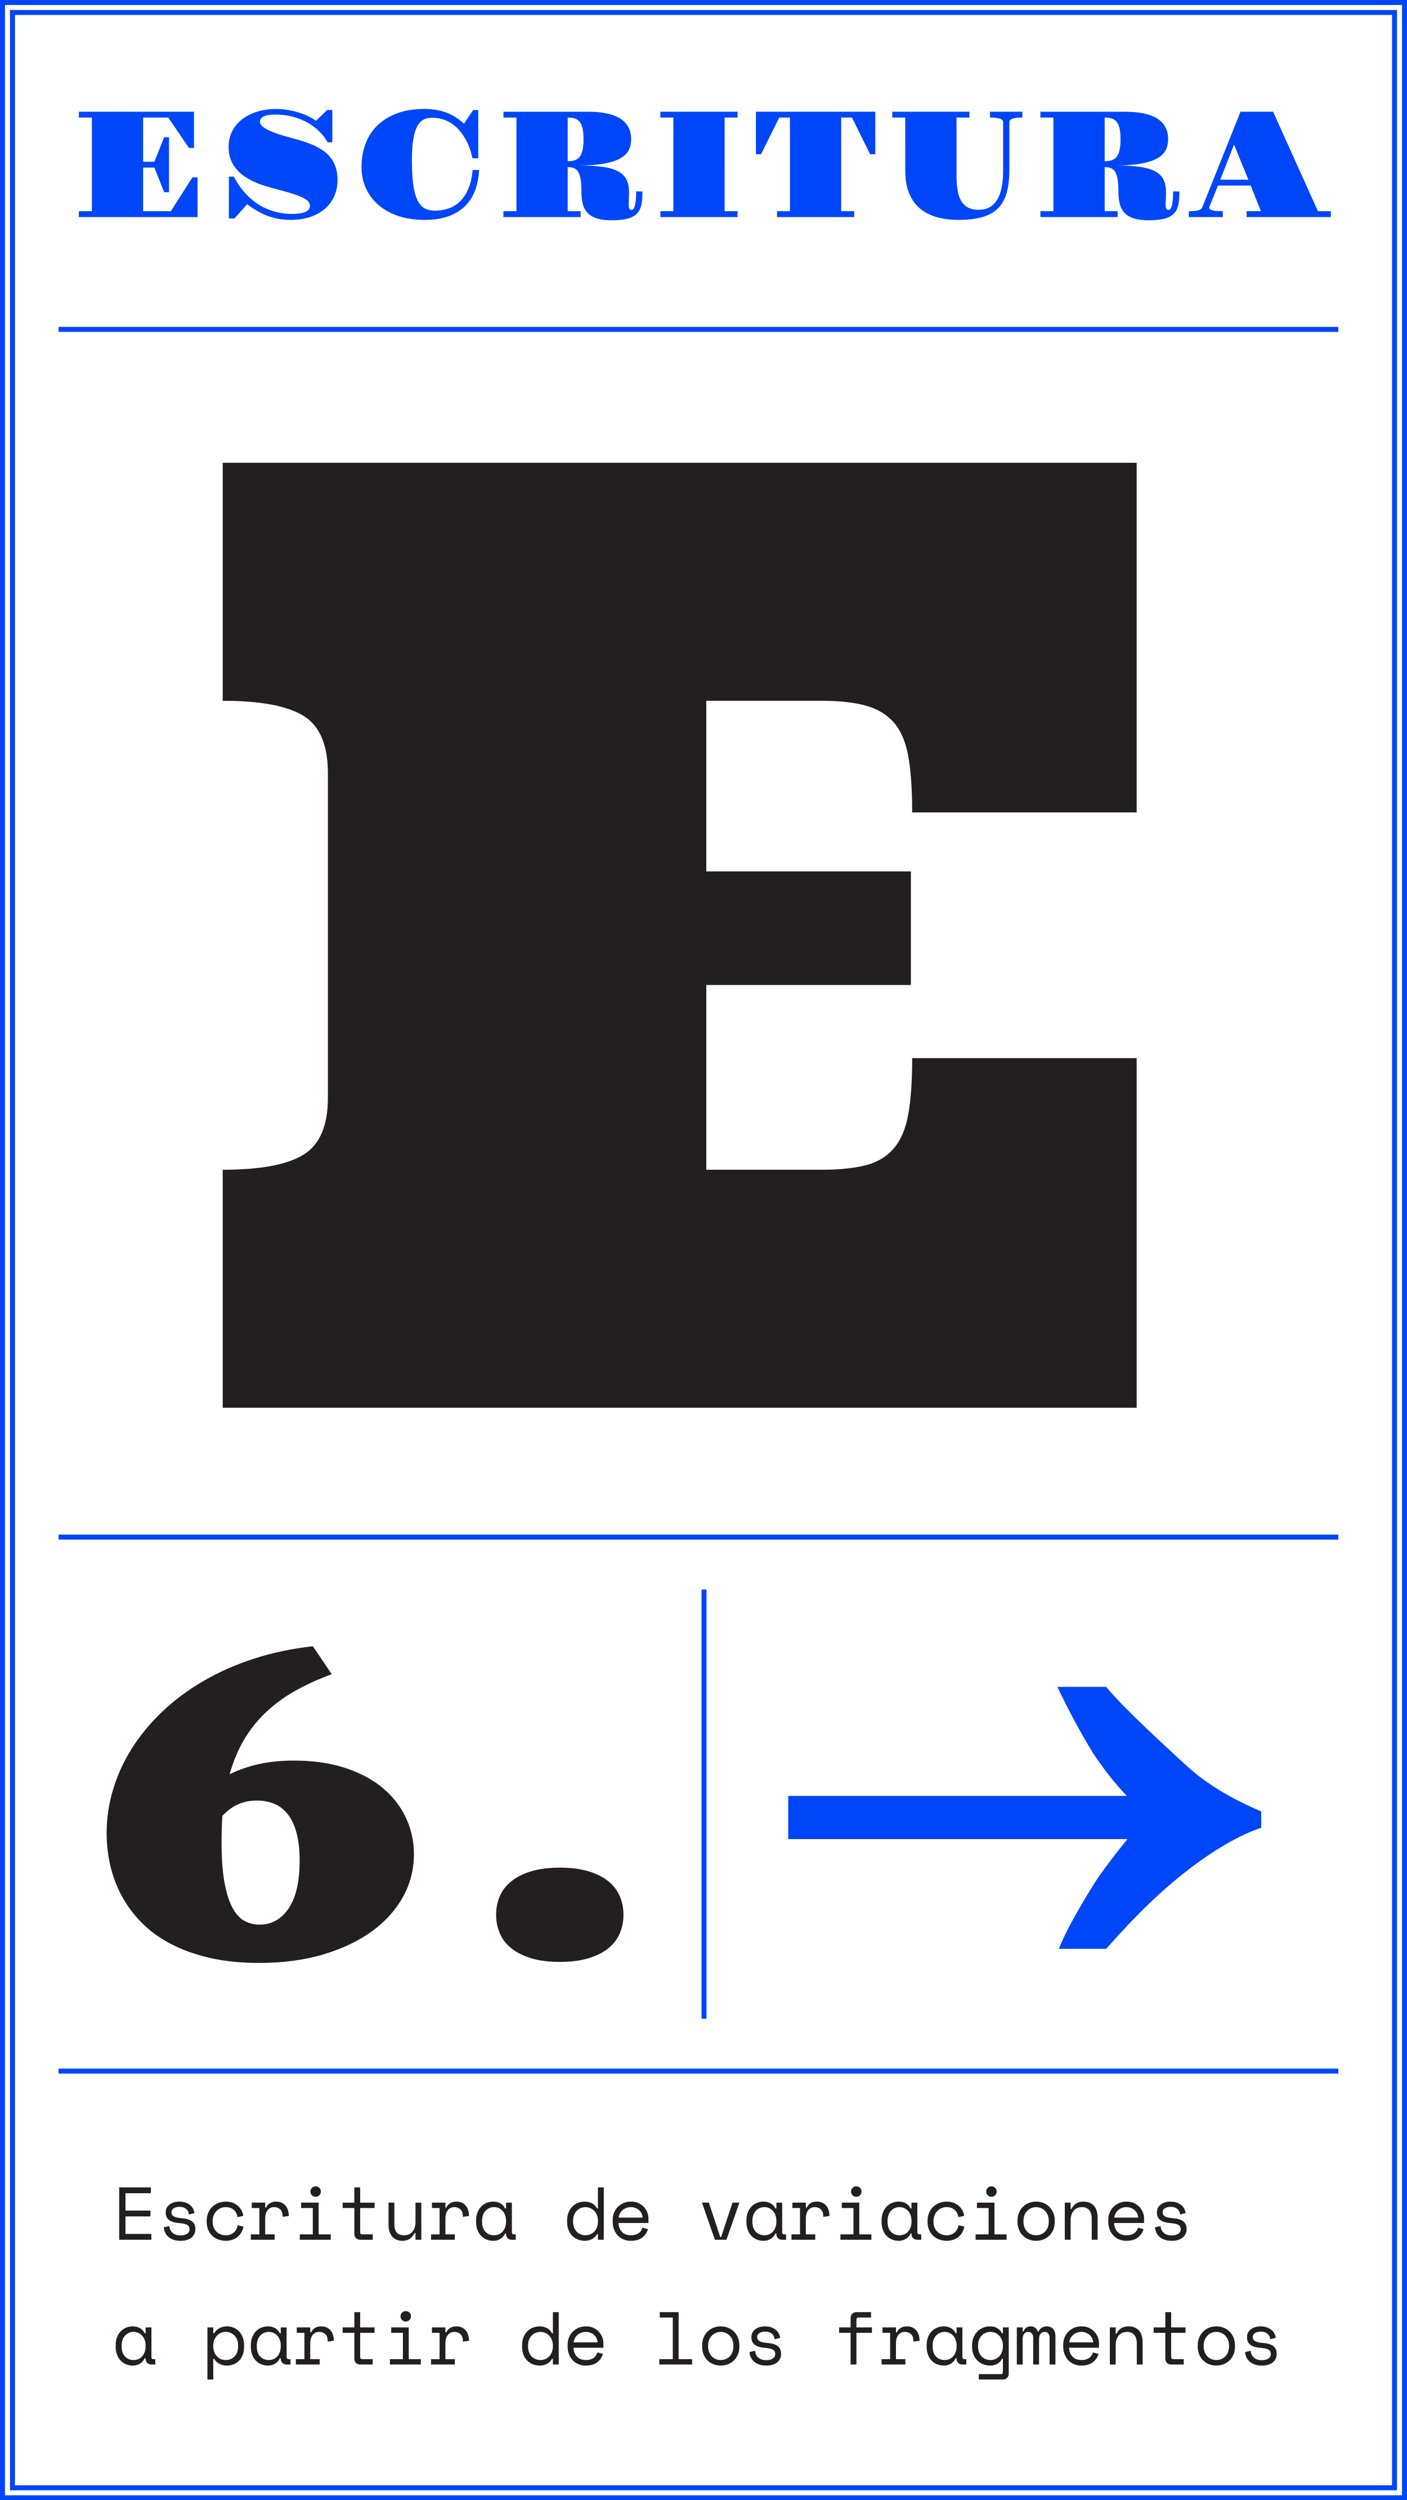 <?xml version="1.0" encoding="utf-8"?>
<!-- Generator: Adobe Illustrator 16.0.0, SVG Export Plug-In . SVG Version: 6.00 Build 0)  -->
<!DOCTYPE svg PUBLIC "-//W3C//DTD SVG 1.1//EN" "http://www.w3.org/Graphics/SVG/1.1/DTD/svg11.dtd">
<svg version="1.1" id="Layer_1" xmlns="http://www.w3.org/2000/svg" xmlns:xlink="http://www.w3.org/1999/xlink" x="0px" y="0px"
	 width="564px" height="1002px" viewBox="0 0 564 1002" enable-background="new 0 0 564 1002" xml:space="preserve">
<g>
	<defs>
		<rect id="SVGID_137_" width="564" height="1002"/>
	</defs>
	<clipPath id="SVGID_2_">
		<use xlink:href="#SVGID_137_"  overflow="visible"/>
	</clipPath>
	<path clip-path="url(#SVGID_2_)" fill="#231F20" d="M200.324,774.748c0.967,2.297,2.49,4.289,4.564,5.976
		c2.075,1.689,4.717,3.03,7.928,4.026c3.209,0.996,7.082,1.494,11.621,1.494c4.482,0,8.342-0.498,11.58-1.494
		c3.236-0.996,5.879-2.337,7.926-4.026c2.048-1.687,3.557-3.679,4.524-5.976c0.968-2.296,1.452-4.773,1.452-7.43
		c0-2.601-0.484-5.05-1.452-7.347c-0.968-2.296-2.477-4.288-4.524-5.976c-2.047-1.688-4.689-3.03-7.926-4.026
		c-3.238-0.996-7.098-1.494-11.58-1.494c-4.539,0-8.412,0.498-11.621,1.494c-3.211,0.996-5.853,2.338-7.928,4.026
		c-2.074,1.688-3.598,3.68-4.564,5.976c-0.969,2.297-1.453,4.746-1.453,7.347C198.871,769.975,199.355,772.452,200.324,774.748
		 M98.15,769.892c-1.854-0.94-3.473-2.656-4.855-5.146c-1.384-2.49-2.477-5.879-3.279-10.168c-0.803-4.288-1.203-9.781-1.203-16.478
		c0-1.826,0.027-3.61,0.084-5.354c0.054-1.744,0.137-3.417,0.248-5.022c1.881-2.047,3.957-3.583,6.226-4.606
		c2.269-1.024,4.815-1.536,7.636-1.536c2.546,0,4.871,0.444,6.975,1.328c2.102,0.886,3.9,2.283,5.395,4.191
		c1.494,1.909,2.656,4.388,3.486,7.43c0.83,3.044,1.246,6.752,1.246,11.123c0,8.413-1.467,14.79-4.4,19.134
		c-2.934,4.345-6.835,6.516-11.704,6.516C101.955,771.303,100.004,770.833,98.15,769.892 M44.195,747.521
		c0.969,4.232,2.477,8.273,4.525,12.118c2.047,3.848,4.676,7.416,7.885,10.708c3.209,3.293,7.084,6.144,11.621,8.551
		c4.537,2.406,9.754,4.303,15.648,5.686c5.893,1.383,12.545,2.075,19.961,2.075c9.518,0,18.098-1.135,25.734-3.403
		c7.636-2.269,14.152-5.367,19.548-9.297c5.396-3.929,9.546-8.536,12.45-13.821c2.906-5.284,4.357-10.97,4.357-17.058
		c0-5.146-1.064-10.002-3.195-14.568c-2.131-4.564-5.229-8.55-9.297-11.953c-4.066-3.402-9.088-6.087-15.066-8.052
		c-5.975-1.963-12.811-2.946-20.502-2.946c-5.202,0-9.906,0.471-14.111,1.411c-4.206,0.941-8.107,2.297-11.705,4.067
		c1.439-5.146,3.363-9.753,5.77-13.821c2.408-4.066,5.313-7.719,8.717-10.957c3.402-3.236,7.305-6.101,11.703-8.591
		c4.4-2.49,9.311-4.731,14.734-6.724l-7.554-11.206c-8.413,0.941-16.284,2.602-23.616,4.98c-7.332,2.38-14.068,5.354-20.213,8.923
		c-6.143,3.569-11.619,7.638-16.436,12.202c-4.813,4.566-8.881,9.463-12.201,14.693c-3.32,5.229-5.852,10.736-7.596,16.518
		c-1.742,5.783-2.614,11.663-2.614,17.64C42.743,739.013,43.227,743.288,44.195,747.521"/>
</g>
<line fill="none" stroke="#0046F9" stroke-width="2" x1="282.207" y1="637" x2="282.207" y2="809"/>
<g>
	<defs>
		<rect id="SVGID_139_" width="564" height="1002"/>
	</defs>
	<clipPath id="SVGID_4_">
		<use xlink:href="#SVGID_139_"  overflow="visible"/>
	</clipPath>
	<path clip-path="url(#SVGID_4_)" fill="#231F20" d="M283.127,468.783v-74.045h82.012v-45.506h-82.012v-68.388h46.275
		c7.026,0,12.895,0.644,17.611,1.928c4.713,1.286,8.486,3.56,11.313,6.813c2.827,3.258,4.757,7.802,5.784,13.627
		c1.027,5.828,1.542,13.283,1.542,22.367h89.983V185.461H89.275v95.384c15.08,0,25.877,2.017,32.393,6.042
		c6.513,4.029,9.771,11.697,9.771,23.01v130.092c0,11.144-3.259,18.728-9.771,22.752c-6.516,4.029-17.312,6.043-32.393,6.043v95.383
		h366.361V424.048h-89.983c0,9.087-0.515,16.543-1.542,22.368c-1.027,5.828-2.957,10.412-5.784,13.754
		c-2.827,3.343-6.601,5.615-11.313,6.812c-4.717,1.201-10.585,1.801-17.611,1.801H283.127z"/>
	<path clip-path="url(#SVGID_4_)" fill="#231F20" d="M502.426,935.615c0.181-0.271,0.42-0.495,0.721-0.676
		c0.3-0.18,0.645-0.314,1.035-0.404c0.389-0.09,0.795-0.135,1.215-0.135c1.08,0,1.953,0.27,2.625,0.81
		c0.669,0.54,1.054,1.29,1.154,2.25l2.221-0.54c-0.082-0.56-0.255-1.12-0.525-1.68c-0.27-0.561-0.656-1.056-1.155-1.485
		c-0.501-0.43-1.122-0.78-1.86-1.05c-0.74-0.271-1.601-0.405-2.578-0.405c-0.702,0-1.372,0.09-2.012,0.271
		c-0.641,0.18-1.215,0.449-1.725,0.81s-0.914,0.805-1.215,1.335c-0.3,0.53-0.449,1.146-0.449,1.845v0.181
		c0,1.3,0.459,2.29,1.379,2.97c0.918,0.68,2.239,1.08,3.96,1.2c1.479,0.1,2.55,0.33,3.21,0.689c0.66,0.36,0.99,0.96,0.99,1.801
		c0,0.779-0.336,1.385-1.005,1.814c-0.671,0.43-1.556,0.646-2.655,0.646c-1.301,0-2.34-0.346-3.12-1.035
		c-0.78-0.69-1.22-1.605-1.319-2.745l-2.221,0.54c0.039,0.66,0.199,1.314,0.48,1.965c0.279,0.65,0.693,1.229,1.245,1.74
		c0.549,0.51,1.239,0.92,2.069,1.229c0.829,0.311,1.824,0.465,2.986,0.465c0.857,0,1.653-0.104,2.384-0.314
		c0.729-0.21,1.351-0.516,1.86-0.915c0.51-0.4,0.909-0.885,1.2-1.455c0.289-0.57,0.435-1.215,0.435-1.935v-0.181
		c0-1.319-0.456-2.325-1.364-3.015c-0.911-0.69-2.235-1.105-3.976-1.245c-1.62-0.12-2.736-0.37-3.346-0.75
		c-0.61-0.38-0.914-0.93-0.914-1.65C502.156,936.2,502.246,935.885,502.426,935.615 M485.58,945.425
		c-0.611-0.25-1.145-0.615-1.604-1.095c-0.461-0.48-0.822-1.055-1.08-1.726c-0.262-0.67-0.391-1.425-0.391-2.265v-0.36
		c0-0.8,0.129-1.534,0.391-2.204c0.258-0.671,0.619-1.245,1.08-1.726c0.459-0.479,0.999-0.854,1.619-1.125
		c0.619-0.27,1.279-0.405,1.98-0.405c0.699,0,1.359,0.136,1.98,0.405c0.617,0.271,1.158,0.646,1.619,1.125
		c0.459,0.48,0.819,1.055,1.08,1.726c0.26,0.67,0.391,1.404,0.391,2.204v0.36c0,0.84-0.131,1.595-0.391,2.265
		c-0.261,0.671-0.621,1.245-1.08,1.726c-0.461,0.479-0.996,0.845-1.605,1.095c-0.61,0.25-1.274,0.375-1.994,0.375
		C486.855,945.8,486.19,945.675,485.58,945.425 M495.045,939.979c0-1.22-0.205-2.305-0.613-3.255
		c-0.411-0.949-0.961-1.755-1.65-2.415c-0.69-0.659-1.485-1.159-2.385-1.5c-0.9-0.34-1.842-0.51-2.82-0.51
		c-0.982,0-1.92,0.17-2.82,0.51c-0.9,0.341-1.694,0.841-2.385,1.5c-0.689,0.66-1.242,1.466-1.65,2.415
		c-0.41,0.95-0.614,2.035-0.614,3.255v0.36c0,1.24,0.204,2.335,0.614,3.285c0.408,0.95,0.954,1.75,1.636,2.4
		c0.679,0.649,1.47,1.145,2.37,1.484s1.849,0.51,2.85,0.51c0.979,0,1.924-0.17,2.835-0.51c0.909-0.34,1.704-0.835,2.385-1.484
		c0.679-0.65,1.225-1.45,1.636-2.4c0.408-0.95,0.613-2.045,0.613-3.285V939.979z M462.437,934.88h4.679v10.38
		c0,0.68,0.215,1.24,0.646,1.68c0.431,0.44,0.985,0.66,1.665,0.66h5.07v-2.16h-4.23c-0.539,0-0.81-0.3-0.81-0.899v-9.66h5.76v-2.16
		h-5.76v-6.12h-2.341v6.12h-4.679V934.88z M447.227,939.86c0-1.62,0.404-2.915,1.215-3.886c0.811-0.97,1.924-1.455,3.345-1.455
		c1.2,0,2.149,0.391,2.85,1.17c0.7,0.78,1.05,1.95,1.05,3.511v8.399h2.341v-8.88c0-2.14-0.51-3.745-1.53-4.814
		c-1.02-1.07-2.39-1.605-4.111-1.605c-2.278,0-3.881,0.98-4.799,2.94h-0.359v-2.521h-2.342v14.88h2.342V939.86z M435.211,934.82
		c0.55,0.199,1.039,0.479,1.471,0.84c0.43,0.359,0.779,0.8,1.049,1.319c0.271,0.521,0.424,1.101,0.465,1.74h-9.6
		c0.079-0.6,0.256-1.155,0.525-1.665c0.271-0.51,0.619-0.955,1.05-1.335s0.931-0.675,1.5-0.885c0.57-0.21,1.185-0.315,1.846-0.315
		C434.096,934.52,434.66,934.62,435.211,934.82 M440.535,940.88v-1.92c0-0.66-0.134-1.38-0.404-2.16c-0.27-0.78-0.689-1.5-1.26-2.16
		s-1.301-1.215-2.189-1.665c-0.891-0.449-1.947-0.675-3.165-0.675c-1.04,0-2.007,0.186-2.896,0.555
		c-0.891,0.37-1.665,0.881-2.325,1.53c-0.66,0.65-1.175,1.425-1.544,2.325c-0.372,0.9-0.557,1.87-0.557,2.91v0.72
		c0,1.14,0.182,2.18,0.541,3.12s0.857,1.75,1.5,2.43c0.641,0.681,1.405,1.205,2.295,1.575c0.889,0.37,1.863,0.555,2.925,0.555
		c1.921,0,3.445-0.435,4.575-1.305c1.129-0.87,1.905-1.995,2.325-3.375l-2.221-0.6c-0.14,0.42-0.325,0.814-0.556,1.185
		c-0.229,0.37-0.529,0.695-0.898,0.976c-0.371,0.279-0.815,0.5-1.336,0.659c-0.521,0.16-1.13,0.24-1.829,0.24
		c-1.541,0-2.741-0.45-3.601-1.35c-0.859-0.9-1.32-2.09-1.381-3.57H440.535z M423.076,936.14c0-1.14-0.305-2.064-0.916-2.774
		s-1.475-1.065-2.594-1.065c-1.48,0-2.562,0.68-3.24,2.04h-0.361c-0.179-0.6-0.505-1.09-0.974-1.47
		c-0.47-0.38-1.065-0.57-1.785-0.57c-0.68,0-1.271,0.165-1.77,0.495c-0.5,0.33-0.882,0.845-1.141,1.545h-0.359v-1.62h-2.341v14.88
		h2.341v-10.26c0-0.84,0.194-1.52,0.585-2.04c0.39-0.52,0.943-0.78,1.664-0.78c0.601,0,1.08,0.216,1.441,0.646
		c0.359,0.43,0.539,0.975,0.539,1.635v10.8h2.34v-10.08c0-1.02,0.205-1.774,0.615-2.265c0.409-0.49,0.945-0.735,1.605-0.735
		c0.699,0,1.21,0.226,1.529,0.676c0.319,0.449,0.48,1.024,0.48,1.725v10.68h2.34V936.14z M395.057,945.425
		c-0.601-0.25-1.125-0.61-1.575-1.08s-0.8-1.035-1.05-1.694c-0.252-0.66-0.375-1.41-0.375-2.25v-0.48c0-0.8,0.123-1.53,0.375-2.19
		c0.25-0.659,0.6-1.229,1.05-1.71c0.45-0.479,0.979-0.85,1.589-1.109c0.611-0.26,1.266-0.391,1.965-0.391
		c0.68,0,1.324,0.136,1.936,0.405c0.609,0.271,1.141,0.646,1.591,1.125c0.448,0.48,0.805,1.055,1.065,1.726
		c0.258,0.67,0.39,1.404,0.39,2.204v0.36c0,0.82-0.132,1.565-0.39,2.235c-0.261,0.67-0.617,1.245-1.065,1.725
		c-0.45,0.48-0.976,0.851-1.575,1.11c-0.602,0.26-1.25,0.39-1.951,0.39C396.316,945.8,395.656,945.675,395.057,945.425
		 M402.017,950.54c0,0.6-0.271,0.899-0.811,0.899h-8.85v2.16h9.688c0.681,0,1.234-0.22,1.666-0.66c0.431-0.439,0.646-1,0.646-1.68
		v-18.54h-2.34v2.34h-0.36c-0.461-0.899-1.095-1.585-1.904-2.055c-0.811-0.47-1.756-0.705-2.836-0.705c-0.96,0-1.881,0.17-2.76,0.51
		c-0.881,0.341-1.65,0.835-2.311,1.485s-1.189,1.45-1.59,2.4c-0.4,0.949-0.6,2.024-0.6,3.225v0.48c0,1.22,0.195,2.305,0.585,3.255
		c0.39,0.949,0.919,1.745,1.59,2.385s1.444,1.13,2.325,1.47c0.879,0.34,1.819,0.51,2.82,0.51c0.979,0,1.885-0.225,2.715-0.675
		c0.829-0.45,1.484-1.125,1.965-2.024h0.36V950.54z M375.182,944.375c-0.891-0.95-1.336-2.275-1.336-3.975v-0.48
		c0-0.8,0.119-1.535,0.36-2.205c0.24-0.67,0.573-1.24,1.005-1.71c0.431-0.47,0.935-0.835,1.516-1.095
		c0.58-0.26,1.219-0.391,1.92-0.391c0.678,0,1.314,0.136,1.904,0.405c0.59,0.271,1.1,0.646,1.529,1.125
		c0.43,0.48,0.766,1.055,1.006,1.726c0.24,0.67,0.36,1.404,0.36,2.204v0.36c0,0.82-0.12,1.565-0.36,2.235s-0.569,1.245-0.99,1.725
		c-0.42,0.48-0.926,0.851-1.516,1.11c-0.589,0.26-1.234,0.39-1.934,0.39C377.226,945.8,376.07,945.325,375.182,944.375
		 M383.446,945.26c0,0.68,0.214,1.24,0.645,1.68c0.431,0.44,0.985,0.66,1.665,0.66h1.59v-2.16h-0.75c-0.539,0-0.81-0.3-0.81-0.899
		v-11.82h-2.34v2.34h-0.36c-0.479-0.939-1.136-1.635-1.965-2.085c-0.83-0.449-1.755-0.675-2.775-0.675c-0.94,0-1.829,0.17-2.67,0.51
		c-0.84,0.341-1.574,0.835-2.205,1.485c-0.63,0.65-1.125,1.445-1.484,2.385c-0.359,0.94-0.54,2.021-0.54,3.24v0.48
		c0,1.239,0.181,2.329,0.54,3.27s0.854,1.735,1.484,2.385c0.631,0.65,1.365,1.141,2.205,1.471c0.841,0.329,1.75,0.494,2.73,0.494
		c0.939,0,1.834-0.239,2.685-0.72c0.851-0.479,1.516-1.22,1.995-2.22h0.36V945.26z M353.746,934.88h3.061v10.56h-3.422v2.16h9.541
		v-2.16h-3.779v-6.3c0-0.64,0.069-1.239,0.21-1.8c0.139-0.56,0.359-1.05,0.66-1.47c0.3-0.42,0.675-0.75,1.125-0.99
		c0.448-0.24,0.985-0.36,1.604-0.36c0.96,0,1.771,0.306,2.43,0.915c0.66,0.61,0.99,1.605,0.99,2.985l2.461-0.36
		c-0.061-1.88-0.552-3.31-1.471-4.29c-0.92-0.979-2.13-1.47-3.63-1.47c-0.899,0-1.7,0.195-2.399,0.585
		c-0.702,0.391-1.242,0.995-1.621,1.815h-0.359v-1.98h-5.4V934.88z M336.377,934.88h4.588v12.72h2.342v-12.72h6.21v-2.16h-6.21
		v-3.06c0-0.601,0.27-0.9,0.809-0.9h5.041v-2.16h-5.879c-0.682,0-1.236,0.221-1.666,0.66c-0.432,0.44-0.646,1-0.646,1.68v3.78
		h-4.588V934.88z M303.766,935.615c0.181-0.271,0.42-0.495,0.721-0.676c0.3-0.18,0.645-0.314,1.035-0.404
		c0.39-0.09,0.795-0.135,1.215-0.135c1.08,0,1.954,0.27,2.625,0.81c0.67,0.54,1.055,1.29,1.155,2.25l2.22-0.54
		c-0.08-0.56-0.255-1.12-0.525-1.68c-0.27-0.561-0.656-1.056-1.154-1.485c-0.5-0.43-1.121-0.78-1.861-1.05
		c-0.739-0.271-1.602-0.405-2.58-0.405c-0.699,0-1.369,0.09-2.009,0.271c-0.642,0.18-1.215,0.449-1.726,0.81
		c-0.51,0.36-0.916,0.805-1.215,1.335c-0.3,0.53-0.45,1.146-0.45,1.845v0.181c0,1.3,0.46,2.29,1.38,2.97s2.24,1.08,3.961,1.2
		c1.479,0.1,2.55,0.33,3.209,0.689c0.66,0.36,0.99,0.96,0.99,1.801c0,0.779-0.336,1.385-1.004,1.814
		c-0.672,0.43-1.557,0.646-2.656,0.646c-1.301,0-2.34-0.346-3.119-1.035c-0.781-0.69-1.221-1.605-1.32-2.745l-2.22,0.54
		c0.04,0.66,0.199,1.314,0.479,1.965c0.279,0.65,0.694,1.229,1.244,1.74c0.551,0.51,1.241,0.92,2.07,1.229
		c0.83,0.311,1.826,0.465,2.985,0.465c0.859,0,1.654-0.104,2.386-0.314c0.729-0.21,1.35-0.516,1.859-0.915
		c0.51-0.4,0.91-0.885,1.199-1.455c0.29-0.57,0.436-1.215,0.436-1.935v-0.181c0-1.319-0.454-2.325-1.365-3.015
		c-0.91-0.69-2.234-1.105-3.975-1.245c-1.62-0.12-2.734-0.37-3.345-0.75c-0.611-0.38-0.915-0.93-0.915-1.65
		C303.496,936.2,303.586,935.885,303.766,935.615 M286.92,945.425c-0.609-0.25-1.145-0.615-1.604-1.095
		c-0.461-0.48-0.821-1.055-1.08-1.726c-0.26-0.67-0.391-1.425-0.391-2.265v-0.36c0-0.8,0.131-1.534,0.391-2.204
		c0.259-0.671,0.619-1.245,1.08-1.726c0.459-0.479,1-0.854,1.62-1.125c0.618-0.27,1.279-0.405,1.979-0.405
		c0.699,0,1.361,0.136,1.98,0.405c0.62,0.271,1.158,0.646,1.62,1.125c0.46,0.48,0.819,1.055,1.079,1.726
		c0.26,0.67,0.391,1.404,0.391,2.204v0.36c0,0.84-0.131,1.595-0.391,2.265c-0.26,0.671-0.619,1.245-1.079,1.726
		c-0.462,0.479-0.995,0.845-1.605,1.095c-0.611,0.25-1.275,0.375-1.995,0.375C288.195,945.8,287.531,945.675,286.92,945.425
		 M296.385,939.979c0-1.22-0.205-2.305-0.613-3.255c-0.41-0.949-0.961-1.755-1.65-2.415c-0.689-0.659-1.485-1.159-2.385-1.5
		c-0.9-0.34-1.84-0.51-2.82-0.51c-0.979,0-1.92,0.17-2.82,0.51c-0.9,0.341-1.694,0.841-2.385,1.5
		c-0.689,0.66-1.242,1.466-1.649,2.415c-0.411,0.95-0.615,2.035-0.615,3.255v0.36c0,1.24,0.204,2.335,0.615,3.285
		c0.407,0.95,0.955,1.75,1.634,2.4c0.68,0.649,1.471,1.145,2.371,1.484c0.898,0.34,1.85,0.51,2.85,0.51
		c0.98,0,1.925-0.17,2.836-0.51c0.908-0.34,1.704-0.835,2.384-1.484c0.679-0.65,1.226-1.45,1.636-2.4
		c0.408-0.95,0.613-2.045,0.613-3.285V939.979z M264.286,947.6h13.14v-2.16h-5.399V926.6h-7.56v2.16h5.219v16.68h-5.399V947.6z
		 M236.551,934.82c0.551,0.199,1.041,0.479,1.471,0.84c0.43,0.359,0.779,0.8,1.049,1.319c0.271,0.521,0.426,1.101,0.465,1.74h-9.6
		c0.08-0.6,0.256-1.155,0.525-1.665s0.619-0.955,1.051-1.335c0.43-0.38,0.93-0.675,1.5-0.885c0.568-0.21,1.184-0.315,1.844-0.315
		C235.436,934.52,236.002,934.62,236.551,934.82 M241.877,940.88v-1.92c0-0.66-0.137-1.38-0.406-2.16s-0.689-1.5-1.26-2.16
		s-1.3-1.215-2.189-1.665c-0.891-0.449-1.945-0.675-3.166-0.675c-1.039,0-2.004,0.186-2.895,0.555
		c-0.891,0.37-1.664,0.881-2.324,1.53c-0.66,0.65-1.176,1.425-1.545,2.325c-0.371,0.9-0.557,1.87-0.557,2.91v0.72
		c0,1.14,0.182,2.18,0.541,3.12s0.859,1.75,1.5,2.43c0.641,0.681,1.405,1.205,2.295,1.575c0.891,0.37,1.865,0.555,2.926,0.555
		c1.92,0,3.444-0.435,4.574-1.305c1.131-0.87,1.906-1.995,2.324-3.375l-2.219-0.6c-0.141,0.42-0.326,0.814-0.555,1.185
		c-0.23,0.37-0.531,0.695-0.9,0.976c-0.371,0.279-0.815,0.5-1.336,0.659c-0.52,0.16-1.129,0.24-1.83,0.24
		c-1.539,0-2.74-0.45-3.6-1.35c-0.859-0.9-1.32-2.09-1.379-3.57H241.877z M214.666,945.425c-0.6-0.25-1.125-0.61-1.574-1.08
		c-0.451-0.47-0.801-1.035-1.051-1.694c-0.25-0.66-0.375-1.41-0.375-2.25v-0.48c0-0.8,0.125-1.53,0.375-2.19
		c0.25-0.659,0.6-1.229,1.051-1.71c0.449-0.479,0.979-0.85,1.59-1.109c0.609-0.26,1.265-0.391,1.965-0.391
		c0.68,0,1.324,0.136,1.934,0.405c0.611,0.271,1.141,0.646,1.592,1.125c0.449,0.48,0.805,1.055,1.064,1.726
		c0.26,0.67,0.391,1.404,0.391,2.204v0.36c0,0.82-0.131,1.565-0.391,2.235s-0.615,1.245-1.064,1.725
		c-0.451,0.48-0.977,0.851-1.576,1.11s-1.25,0.39-1.949,0.39C215.926,945.8,215.266,945.675,214.666,945.425 M221.627,947.6h2.34
		v-21h-2.34v8.46h-0.361c-0.479-0.939-1.164-1.635-2.055-2.085c-0.89-0.449-1.845-0.675-2.865-0.675c-0.959,0-1.869,0.17-2.73,0.51
		c-0.859,0.341-1.609,0.835-2.249,1.485s-1.149,1.45-1.53,2.4c-0.38,0.949-0.57,2.024-0.57,3.225v0.48
		c0,1.22,0.186,2.305,0.556,3.255c0.37,0.949,0.88,1.745,1.53,2.385s1.404,1.13,2.264,1.47c0.861,0.34,1.791,0.51,2.791,0.51
		c0.439,0,0.9-0.055,1.38-0.165c0.479-0.109,0.935-0.274,1.364-0.494c0.43-0.221,0.831-0.5,1.201-0.841
		c0.369-0.34,0.675-0.739,0.914-1.199h0.361V947.6z M173.146,934.88h3.06v10.56h-3.42v2.16h9.54v-2.16h-3.779v-6.3
		c0-0.64,0.068-1.239,0.209-1.8c0.141-0.56,0.359-1.05,0.66-1.47s0.676-0.75,1.125-0.99c0.45-0.24,0.985-0.36,1.605-0.36
		c0.959,0,1.77,0.306,2.43,0.915c0.66,0.61,0.99,1.605,0.99,2.985l2.46-0.36c-0.06-1.88-0.55-3.31-1.47-4.29
		c-0.92-0.979-2.131-1.47-3.631-1.47c-0.899,0-1.699,0.195-2.399,0.585c-0.7,0.391-1.24,0.995-1.62,1.815h-0.359v-1.98h-5.4V934.88z
		 M156.286,947.6h12.42v-2.16h-4.86v-12.72h-7.02v2.16h4.68v10.56h-5.22V947.6z M161.16,929.765c0.41,0.41,0.906,0.615,1.486,0.615
		s1.074-0.205,1.484-0.615s0.615-0.904,0.615-1.484s-0.205-1.075-0.615-1.485s-0.904-0.615-1.484-0.615s-1.076,0.205-1.486,0.615
		c-0.408,0.41-0.613,0.905-0.613,1.485S160.752,929.354,161.16,929.765 M137.355,934.88h4.68v10.38c0,0.68,0.217,1.24,0.646,1.68
		c0.43,0.44,0.984,0.66,1.664,0.66h5.07v-2.16h-4.23c-0.539,0-0.809-0.3-0.809-0.899v-9.66h5.76v-2.16h-5.76v-6.12h-2.342v6.12
		h-4.68V934.88z M118.967,934.88h3.06v10.56h-3.42v2.16h9.54v-2.16h-3.78v-6.3c0-0.64,0.069-1.239,0.21-1.8
		c0.141-0.56,0.359-1.05,0.66-1.47c0.299-0.42,0.675-0.75,1.125-0.99c0.449-0.24,0.984-0.36,1.605-0.36
		c0.959,0,1.77,0.306,2.43,0.915c0.66,0.61,0.99,1.605,0.99,2.985l2.459-0.36c-0.06-1.88-0.549-3.31-1.469-4.29
		c-0.921-0.979-2.131-1.47-3.631-1.47c-0.9,0-1.699,0.195-2.4,0.585c-0.699,0.391-1.24,0.995-1.619,1.815h-0.36v-1.98h-5.399V934.88
		z M104.281,944.375c-0.891-0.95-1.335-2.275-1.335-3.975v-0.48c0-0.8,0.12-1.535,0.36-2.205s0.574-1.24,1.004-1.71
		s0.936-0.835,1.516-1.095s1.221-0.391,1.92-0.391c0.68,0,1.314,0.136,1.904,0.405c0.591,0.271,1.102,0.646,1.531,1.125
		c0.43,0.48,0.765,1.055,1.004,1.726c0.24,0.67,0.361,1.404,0.361,2.204v0.36c0,0.82-0.121,1.565-0.361,2.235
		c-0.239,0.67-0.57,1.245-0.99,1.725c-0.42,0.48-0.924,0.851-1.514,1.11s-1.235,0.39-1.936,0.39
		C106.326,945.8,105.172,945.325,104.281,944.375 M112.547,945.26c0,0.68,0.215,1.24,0.645,1.68c0.43,0.44,0.984,0.66,1.664,0.66
		h1.591v-2.16h-0.751c-0.539,0-0.809-0.3-0.809-0.899v-11.82h-2.34v2.34h-0.361c-0.479-0.939-1.135-1.635-1.965-2.085
		c-0.83-0.449-1.754-0.675-2.774-0.675c-0.94,0-1.831,0.17-2.671,0.51c-0.84,0.341-1.574,0.835-2.205,1.485
		c-0.629,0.65-1.124,1.445-1.484,2.385c-0.359,0.94-0.539,2.021-0.539,3.24v0.48c0,1.239,0.18,2.329,0.539,3.27
		c0.36,0.94,0.855,1.735,1.484,2.385c0.631,0.65,1.365,1.141,2.205,1.471c0.84,0.329,1.751,0.494,2.73,0.494
		c0.94,0,1.836-0.239,2.686-0.72c0.85-0.479,1.515-1.22,1.994-2.22h0.361V945.26z M88.516,945.41c-0.6-0.26-1.125-0.63-1.574-1.11
		c-0.45-0.479-0.805-1.055-1.064-1.725c-0.262-0.67-0.391-1.415-0.391-2.235v-0.36c0-0.8,0.129-1.534,0.391-2.204
		c0.26-0.671,0.614-1.245,1.064-1.726c0.449-0.479,0.975-0.854,1.574-1.125c0.6-0.27,1.25-0.405,1.951-0.405
		c0.699,0,1.354,0.131,1.965,0.391c0.609,0.26,1.139,0.625,1.59,1.095c0.449,0.47,0.8,1.03,1.049,1.68
		c0.251,0.65,0.376,1.375,0.376,2.176v0.6c0,0.82-0.125,1.56-0.376,2.22c-0.249,0.66-0.6,1.221-1.049,1.681
		c-0.451,0.46-0.975,0.814-1.575,1.064s-1.261,0.375-1.979,0.375C89.766,945.8,89.115,945.67,88.516,945.41 M85.486,945.32h0.359
		c0.26,0.46,0.58,0.854,0.961,1.185c0.379,0.33,0.795,0.61,1.244,0.84c0.451,0.23,0.926,0.4,1.426,0.51
		c0.5,0.11,0.99,0.165,1.47,0.165c0.94,0,1.829-0.165,2.669-0.494c0.841-0.33,1.576-0.815,2.206-1.455
		c0.63-0.641,1.125-1.431,1.485-2.37c0.359-0.94,0.539-2.021,0.539-3.24v-0.6c0-1.2-0.186-2.271-0.555-3.21
		c-0.369-0.94-0.869-1.73-1.5-2.37c-0.631-0.641-1.355-1.13-2.176-1.471c-0.818-0.34-1.689-0.51-2.609-0.51
		c-1.08,0-2.08,0.235-3,0.705s-1.64,1.155-2.16,2.055h-0.359v-2.34h-2.34v20.88h2.34V945.32z M50.102,944.375
		c-0.891-0.95-1.336-2.275-1.336-3.975v-0.48c0-0.8,0.121-1.535,0.361-2.205c0.239-0.67,0.574-1.24,1.004-1.71
		s0.936-0.835,1.516-1.095s1.22-0.391,1.92-0.391c0.68,0,1.314,0.136,1.904,0.405c0.59,0.271,1.1,0.646,1.531,1.125
		c0.43,0.48,0.764,1.055,1.004,1.726c0.24,0.67,0.36,1.404,0.36,2.204v0.36c0,0.82-0.12,1.565-0.36,2.235s-0.57,1.245-0.99,1.725
		c-0.42,0.48-0.924,0.851-1.514,1.11c-0.591,0.26-1.236,0.39-1.936,0.39C52.146,945.8,50.991,945.325,50.102,944.375 M58.366,945.26
		c0,0.68,0.214,1.24,0.646,1.68c0.43,0.44,0.984,0.66,1.664,0.66h1.59v-2.16h-0.75c-0.539,0-0.81-0.3-0.81-0.899v-11.82h-2.34v2.34
		h-0.36c-0.479-0.939-1.135-1.635-1.965-2.085c-0.83-0.449-1.755-0.675-2.775-0.675c-0.939,0-1.83,0.17-2.67,0.51
		c-0.84,0.341-1.574,0.835-2.205,1.485c-0.629,0.65-1.125,1.445-1.484,2.385c-0.359,0.94-0.54,2.021-0.54,3.24v0.48
		c0,1.239,0.181,2.329,0.54,3.27s0.855,1.735,1.484,2.385c0.631,0.65,1.365,1.141,2.205,1.471c0.84,0.329,1.75,0.494,2.73,0.494
		c0.939,0,1.834-0.239,2.686-0.72c0.85-0.479,1.515-1.22,1.994-2.22h0.36V945.26z"/>
	<path clip-path="url(#SVGID_4_)" fill="#231F20" d="M466.307,885.615c0.18-0.271,0.42-0.495,0.72-0.676
		c0.3-0.18,0.645-0.314,1.035-0.404c0.39-0.09,0.794-0.135,1.216-0.135c1.079,0,1.953,0.27,2.624,0.81
		c0.669,0.54,1.054,1.29,1.155,2.25l2.221-0.54c-0.082-0.56-0.256-1.12-0.525-1.68c-0.271-0.561-0.658-1.056-1.156-1.485
		c-0.5-0.43-1.121-0.78-1.859-1.05c-0.74-0.271-1.602-0.405-2.58-0.405c-0.701,0-1.371,0.09-2.01,0.271
		c-0.643,0.18-1.215,0.449-1.727,0.81c-0.509,0.36-0.914,0.805-1.214,1.335s-0.45,1.146-0.45,1.845v0.181c0,1.3,0.46,2.29,1.38,2.97
		c0.919,0.68,2.239,1.08,3.96,1.2c1.479,0.1,2.551,0.33,3.211,0.689c0.658,0.36,0.989,0.96,0.989,1.801
		c0,0.779-0.335,1.385-1.005,1.814c-0.672,0.43-1.557,0.646-2.655,0.646c-1.3,0-2.34-0.346-3.119-1.035
		c-0.78-0.69-1.221-1.605-1.321-2.745l-2.219,0.54c0.04,0.66,0.197,1.314,0.479,1.965c0.28,0.65,0.694,1.229,1.245,1.74
		c0.551,0.51,1.24,0.92,2.07,1.229c0.829,0.311,1.824,0.465,2.984,0.465c0.859,0,1.654-0.104,2.386-0.314
		c0.729-0.21,1.35-0.516,1.86-0.915c0.508-0.4,0.908-0.885,1.199-1.455c0.289-0.57,0.435-1.215,0.435-1.935v-0.181
		c0-1.319-0.454-2.325-1.364-3.015c-0.912-0.69-2.236-1.105-3.976-1.245c-1.62-0.12-2.734-0.37-3.345-0.75
		c-0.611-0.38-0.916-0.93-0.916-1.65C466.035,886.2,466.127,885.885,466.307,885.615 M453.271,884.82
		c0.549,0.199,1.039,0.479,1.469,0.84c0.431,0.359,0.781,0.8,1.051,1.319c0.271,0.521,0.424,1.101,0.465,1.74h-9.6
		c0.078-0.6,0.255-1.155,0.525-1.665c0.27-0.51,0.618-0.955,1.049-1.335c0.43-0.38,0.93-0.675,1.5-0.885s1.186-0.315,1.846-0.315
		C452.156,884.52,452.72,884.62,453.271,884.82 M458.596,890.88v-1.92c0-0.66-0.135-1.38-0.404-2.16
		c-0.271-0.78-0.689-1.5-1.26-2.16s-1.303-1.215-2.191-1.665c-0.891-0.449-1.945-0.675-3.164-0.675
		c-1.041,0-2.006,0.186-2.895,0.555c-0.892,0.37-1.665,0.881-2.325,1.53c-0.661,0.65-1.175,1.425-1.546,2.325
		s-0.555,1.87-0.555,2.91v0.72c0,1.14,0.181,2.18,0.54,3.12c0.36,0.94,0.858,1.75,1.5,2.43c0.641,0.681,1.403,1.205,2.294,1.575
		s1.865,0.555,2.927,0.555c1.92,0,3.444-0.435,4.574-1.305c1.129-0.87,1.905-1.995,2.325-3.375l-2.221-0.6
		c-0.139,0.42-0.325,0.814-0.554,1.185c-0.23,0.37-0.53,0.695-0.901,0.976c-0.37,0.279-0.814,0.5-1.334,0.659
		c-0.521,0.16-1.129,0.24-1.83,0.24c-1.541,0-2.74-0.45-3.6-1.35c-0.861-0.9-1.32-2.09-1.381-3.57H458.596z M429.166,889.86
		c0-1.62,0.404-2.915,1.215-3.886c0.811-0.97,1.924-1.455,3.346-1.455c1.199,0,2.148,0.391,2.85,1.17
		c0.701,0.78,1.051,1.95,1.051,3.511v8.399h2.338v-8.88c0-2.14-0.509-3.745-1.528-4.814c-1.021-1.07-2.392-1.605-4.11-1.605
		c-2.281,0-3.881,0.98-4.8,2.94h-0.36v-2.521h-2.34v14.88h2.34V889.86z M413.341,895.425c-0.61-0.25-1.146-0.615-1.604-1.095
		c-0.461-0.48-0.82-1.055-1.08-1.726c-0.26-0.67-0.391-1.425-0.391-2.265v-0.36c0-0.8,0.131-1.534,0.391-2.204
		c0.26-0.671,0.619-1.245,1.08-1.726c0.459-0.479,1-0.854,1.62-1.125c0.619-0.27,1.278-0.405,1.979-0.405
		c0.699,0,1.359,0.136,1.98,0.405c0.619,0.271,1.158,0.646,1.62,1.125c0.46,0.48,0.819,1.055,1.08,1.726
		c0.259,0.67,0.39,1.404,0.39,2.204v0.36c0,0.84-0.131,1.595-0.39,2.265c-0.261,0.671-0.62,1.245-1.08,1.726
		c-0.462,0.479-0.995,0.845-1.605,1.095c-0.611,0.25-1.274,0.375-1.995,0.375S413.951,895.675,413.341,895.425 M422.807,889.979
		c0-1.22-0.206-2.305-0.615-3.255c-0.41-0.949-0.961-1.755-1.65-2.415c-0.689-0.659-1.484-1.159-2.385-1.5
		c-0.9-0.34-1.842-0.51-2.82-0.51c-0.979,0-1.92,0.17-2.819,0.51c-0.901,0.341-1.695,0.841-2.386,1.5
		c-0.689,0.66-1.24,1.466-1.649,2.415c-0.411,0.95-0.615,2.035-0.615,3.255v0.36c0,1.24,0.204,2.335,0.615,3.285
		c0.409,0.95,0.955,1.75,1.634,2.4c0.68,0.649,1.471,1.145,2.371,1.484c0.898,0.34,1.85,0.51,2.85,0.51
		c0.979,0,1.924-0.17,2.835-0.51c0.909-0.34,1.706-0.835,2.386-1.484c0.678-0.65,1.225-1.45,1.635-2.4
		c0.409-0.95,0.615-2.045,0.615-3.285V889.979z M391.066,897.6h12.42v-2.16h-4.859v-12.72h-7.021v2.16h4.68v10.56h-5.22V897.6z
		 M395.941,879.765c0.408,0.41,0.903,0.615,1.484,0.615c0.58,0,1.076-0.205,1.485-0.615s0.615-0.904,0.615-1.484
		s-0.206-1.075-0.615-1.485s-0.905-0.615-1.485-0.615c-0.581,0-1.076,0.205-1.484,0.615c-0.41,0.41-0.615,0.905-0.615,1.485
		S395.531,879.354,395.941,879.765 M384.227,891.78c-0.08,0.52-0.236,1.02-0.466,1.5c-0.229,0.479-0.54,0.904-0.93,1.274
		s-0.86,0.67-1.411,0.9c-0.55,0.229-1.194,0.345-1.934,0.345c-0.74,0-1.43-0.125-2.07-0.375s-1.2-0.604-1.68-1.064
		c-0.48-0.46-0.855-1.025-1.125-1.695c-0.271-0.67-0.405-1.425-0.405-2.265v-0.36c0-0.8,0.135-1.54,0.405-2.22
		c0.27-0.681,0.645-1.266,1.125-1.756c0.479-0.489,1.035-0.869,1.665-1.14c0.63-0.27,1.305-0.405,2.024-0.405
		c0.74,0,1.391,0.11,1.951,0.33c0.559,0.221,1.034,0.516,1.424,0.886c0.391,0.369,0.701,0.8,0.93,1.29
		c0.229,0.489,0.376,0.994,0.436,1.515l2.34-0.54c-0.14-0.82-0.404-1.58-0.795-2.28c-0.39-0.7-0.89-1.305-1.5-1.814
		c-0.61-0.511-1.316-0.905-2.115-1.186c-0.8-0.28-1.67-0.42-2.609-0.42c-1.04,0-2.025,0.18-2.955,0.54s-1.745,0.87-2.445,1.53
		c-0.701,0.66-1.256,1.47-1.666,2.43s-0.613,2.04-0.613,3.24v0.36c0,1.22,0.203,2.3,0.613,3.239c0.41,0.94,0.965,1.735,1.666,2.386
		c0.7,0.649,1.516,1.145,2.445,1.484s1.915,0.51,2.955,0.51c0.979,0,1.87-0.14,2.67-0.42c0.799-0.279,1.5-0.675,2.1-1.185
		s1.096-1.115,1.484-1.815c0.391-0.699,0.665-1.46,0.826-2.279L384.227,891.78z M357.121,894.375
		c-0.891-0.95-1.335-2.275-1.335-3.975v-0.48c0-0.8,0.12-1.535,0.36-2.205c0.238-0.67,0.573-1.24,1.004-1.71
		c0.43-0.47,0.936-0.835,1.516-1.095s1.219-0.391,1.92-0.391c0.68,0,1.315,0.136,1.905,0.405c0.589,0.271,1.099,0.646,1.53,1.125
		c0.43,0.48,0.765,1.055,1.005,1.726c0.239,0.67,0.358,1.404,0.358,2.204v0.36c0,0.82-0.119,1.565-0.358,2.235
		c-0.24,0.67-0.57,1.245-0.991,1.725c-0.42,0.48-0.925,0.851-1.514,1.11c-0.59,0.26-1.235,0.39-1.936,0.39
		C359.166,895.8,358.01,895.325,357.121,894.375 M365.385,895.26c0,0.68,0.216,1.24,0.646,1.68c0.43,0.44,0.985,0.66,1.664,0.66
		h1.591v-2.16h-0.751c-0.539,0-0.809-0.3-0.809-0.899v-11.82h-2.342v2.34h-0.358c-0.481-0.939-1.136-1.635-1.965-2.085
		c-0.831-0.449-1.755-0.675-2.775-0.675c-0.941,0-1.83,0.17-2.671,0.51c-0.84,0.341-1.574,0.835-2.204,1.485
		s-1.125,1.445-1.485,2.385c-0.359,0.94-0.541,2.021-0.541,3.24v0.48c0,1.239,0.182,2.329,0.541,3.27
		c0.36,0.94,0.855,1.735,1.485,2.385c0.63,0.65,1.364,1.141,2.204,1.471c0.841,0.329,1.751,0.494,2.73,0.494
		c0.94,0,1.834-0.239,2.686-0.72c0.85-0.479,1.514-1.22,1.995-2.22h0.358V895.26z M336.885,897.6h12.422v-2.16h-4.86v-12.72h-7.021
		v2.16h4.681v10.56h-5.222V897.6z M341.761,879.765c0.409,0.41,0.905,0.615,1.485,0.615s1.075-0.205,1.484-0.615
		c0.41-0.41,0.615-0.904,0.615-1.484s-0.205-1.075-0.615-1.485c-0.409-0.41-0.904-0.615-1.484-0.615s-1.076,0.205-1.485,0.615
		s-0.614,0.905-0.614,1.485S341.352,879.354,341.761,879.765 M317.627,884.88h3.059v10.56h-3.42v2.16h9.541v-2.16h-3.78v-6.3
		c0-0.64,0.069-1.239,0.21-1.8c0.139-0.56,0.359-1.05,0.66-1.47c0.299-0.42,0.674-0.75,1.125-0.99c0.449-0.24,0.984-0.36,1.605-0.36
		c0.959,0,1.77,0.306,2.43,0.915c0.659,0.61,0.988,1.605,0.988,2.985l2.461-0.36c-0.06-1.88-0.551-3.31-1.471-4.29
		c-0.92-0.979-2.129-1.47-3.629-1.47c-0.9,0-1.7,0.195-2.4,0.585c-0.701,0.391-1.24,0.995-1.621,1.815h-0.358v-1.98h-5.399V884.88z
		 M302.941,894.375c-0.891-0.95-1.335-2.275-1.335-3.975v-0.48c0-0.8,0.12-1.535,0.358-2.205c0.241-0.67,0.575-1.24,1.006-1.71
		s0.935-0.835,1.516-1.095c0.58-0.26,1.219-0.391,1.92-0.391c0.68,0,1.314,0.136,1.904,0.405c0.59,0.271,1.1,0.646,1.53,1.125
		c0.431,0.48,0.766,1.055,1.005,1.726c0.24,0.67,0.36,1.404,0.36,2.204v0.36c0,0.82-0.12,1.565-0.36,2.235
		c-0.239,0.67-0.568,1.245-0.99,1.725c-0.419,0.48-0.926,0.851-1.515,1.11s-1.234,0.39-1.935,0.39
		C304.985,895.8,303.83,895.325,302.941,894.375 M311.206,895.26c0,0.68,0.214,1.24,0.646,1.68c0.43,0.44,0.984,0.66,1.665,0.66
		h1.59v-2.16h-0.75c-0.54,0-0.812-0.3-0.812-0.899v-11.82h-2.339v2.34h-0.36c-0.479-0.939-1.136-1.635-1.965-2.085
		c-0.83-0.449-1.754-0.675-2.774-0.675c-0.94,0-1.829,0.17-2.67,0.51c-0.841,0.341-1.575,0.835-2.206,1.485
		c-0.629,0.65-1.124,1.445-1.484,2.385c-0.361,0.94-0.54,2.021-0.54,3.24v0.48c0,1.239,0.179,2.329,0.54,3.27
		c0.36,0.94,0.855,1.735,1.484,2.385c0.631,0.65,1.365,1.141,2.206,1.471c0.841,0.329,1.749,0.494,2.729,0.494
		c0.94,0,1.834-0.239,2.686-0.72c0.85-0.479,1.515-1.22,1.994-2.22h0.36V895.26z M296.385,882.72h-2.758l-4.561,13.8h-0.36
		l-4.56-13.8h-2.76l5.189,14.88h4.619L296.385,882.72z M254.611,884.82c0.549,0.199,1.039,0.479,1.469,0.84
		c0.432,0.359,0.781,0.8,1.051,1.319c0.271,0.521,0.426,1.101,0.465,1.74h-9.6c0.08-0.6,0.256-1.155,0.525-1.665
		s0.619-0.955,1.049-1.335c0.432-0.38,0.932-0.675,1.5-0.885c0.57-0.21,1.186-0.315,1.846-0.315
		C253.496,884.52,254.061,884.62,254.611,884.82 M259.936,890.88v-1.92c0-0.66-0.135-1.38-0.404-2.16s-0.689-1.5-1.26-2.16
		s-1.301-1.215-2.191-1.665c-0.889-0.449-1.943-0.675-3.164-0.675c-1.039,0-2.005,0.186-2.895,0.555
		c-0.891,0.37-1.665,0.881-2.326,1.53c-0.66,0.65-1.174,1.425-1.545,2.325c-0.369,0.9-0.555,1.87-0.555,2.91v0.72
		c0,1.14,0.18,2.18,0.541,3.12c0.359,0.94,0.859,1.75,1.5,2.43c0.641,0.681,1.404,1.205,2.295,1.575
		c0.89,0.37,1.865,0.555,2.924,0.555c1.92,0,3.445-0.435,4.576-1.305c1.129-0.87,1.904-1.995,2.324-3.375l-2.221-0.6
		c-0.139,0.42-0.324,0.814-0.554,1.185s-0.53,0.695-0.901,0.976c-0.369,0.279-0.814,0.5-1.334,0.659
		c-0.52,0.16-1.131,0.24-1.83,0.24c-1.539,0-2.74-0.45-3.6-1.35c-0.86-0.9-1.32-2.09-1.381-3.57H259.936z M232.727,895.425
		c-0.6-0.25-1.125-0.61-1.576-1.08c-0.449-0.47-0.799-1.035-1.049-1.694c-0.25-0.66-0.375-1.41-0.375-2.25v-0.48
		c0-0.8,0.125-1.53,0.375-2.19c0.25-0.659,0.6-1.229,1.049-1.71c0.451-0.479,0.98-0.85,1.59-1.109
		c0.611-0.26,1.266-0.391,1.966-0.391c0.681,0,1.325,0.136,1.935,0.405c0.611,0.271,1.141,0.646,1.59,1.125
		c0.451,0.48,0.805,1.055,1.066,1.726c0.26,0.67,0.389,1.404,0.389,2.204v0.36c0,0.82-0.129,1.565-0.389,2.235
		c-0.262,0.67-0.615,1.245-1.066,1.725c-0.449,0.48-0.975,0.851-1.574,1.11s-1.25,0.39-1.95,0.39
		C233.986,895.8,233.326,895.675,232.727,895.425 M239.686,897.6h2.341v-21h-2.341v8.46h-0.359c-0.48-0.939-1.166-1.635-2.055-2.085
		c-0.891-0.449-1.846-0.675-2.865-0.675c-0.96,0-1.871,0.17-2.73,0.51c-0.859,0.341-1.609,0.835-2.25,1.485
		c-0.64,0.65-1.148,1.45-1.529,2.4c-0.381,0.949-0.57,2.024-0.57,3.225v0.48c0,1.22,0.186,2.305,0.555,3.255
		c0.371,0.949,0.881,1.745,1.53,2.385s1.405,1.13,2.265,1.47s1.791,0.51,2.791,0.51c0.439,0,0.899-0.055,1.379-0.165
		c0.48-0.109,0.936-0.274,1.365-0.494c0.43-0.221,0.83-0.5,1.2-0.841c0.37-0.34,0.675-0.739,0.915-1.199h0.359V897.6z
		 M194.58,894.375c-0.889-0.95-1.334-2.275-1.334-3.975v-0.48c0-0.8,0.12-1.535,0.36-2.205c0.239-0.67,0.575-1.24,1.005-1.71
		s0.936-0.835,1.516-1.095c0.579-0.26,1.219-0.391,1.92-0.391c0.68,0,1.314,0.136,1.904,0.405c0.59,0.271,1.1,0.646,1.53,1.125
		c0.43,0.48,0.765,1.055,1.005,1.726c0.24,0.67,0.359,1.404,0.359,2.204v0.36c0,0.82-0.119,1.565-0.359,2.235
		s-0.57,1.245-0.99,1.725c-0.42,0.48-0.926,0.851-1.515,1.11c-0.591,0.26-1.235,0.39-1.935,0.39
		C196.627,895.8,195.471,895.325,194.58,894.375 M202.846,895.26c0,0.68,0.215,1.24,0.646,1.68c0.431,0.44,0.985,0.66,1.665,0.66
		h1.59v-2.16h-0.75c-0.54,0-0.811-0.3-0.811-0.899v-11.82h-2.34v2.34h-0.359c-0.48-0.939-1.135-1.635-1.965-2.085
		c-0.83-0.449-1.756-0.675-2.775-0.675c-0.939,0-1.83,0.17-2.67,0.51c-0.84,0.341-1.574,0.835-2.205,1.485
		c-0.63,0.65-1.125,1.445-1.484,2.385c-0.36,0.94-0.541,2.021-0.541,3.24v0.48c0,1.239,0.181,2.329,0.541,3.27
		c0.359,0.94,0.854,1.735,1.484,2.385c0.631,0.65,1.365,1.141,2.205,1.471c0.84,0.329,1.75,0.494,2.73,0.494
		c0.939,0,1.834-0.239,2.685-0.72c0.851-0.479,1.515-1.22,1.995-2.22h0.359V895.26z M173.146,884.88h3.06v10.56h-3.42v2.16h9.54
		v-2.16h-3.779v-6.3c0-0.64,0.068-1.239,0.209-1.8c0.141-0.56,0.359-1.05,0.66-1.47s0.676-0.75,1.125-0.99
		c0.45-0.24,0.985-0.36,1.605-0.36c0.96,0,1.77,0.306,2.43,0.915c0.66,0.61,0.99,1.605,0.99,2.985l2.46-0.36
		c-0.06-1.88-0.55-3.31-1.47-4.29c-0.92-0.979-2.131-1.47-3.631-1.47c-0.899,0-1.699,0.195-2.399,0.585
		c-0.7,0.391-1.24,0.995-1.62,1.815h-0.359v-1.98h-5.4V884.88z M166.547,890.46c0,1.62-0.406,2.915-1.216,3.885
		s-1.925,1.455-3.345,1.455c-1.32,0-2.301-0.36-2.939-1.08c-0.641-0.72-0.961-1.859-0.961-3.42v-8.58h-2.34v8.88
		c0,1.061,0.135,1.99,0.404,2.79c0.271,0.8,0.65,1.471,1.141,2.011c0.49,0.539,1.08,0.944,1.77,1.215
		c0.691,0.27,1.445,0.404,2.266,0.404c1.2,0,2.189-0.279,2.971-0.84c0.779-0.56,1.409-1.319,1.889-2.279h0.361v2.699h2.34v-14.88
		h-2.34V890.46z M137.356,884.88h4.679v10.38c0,0.68,0.217,1.24,0.646,1.68c0.43,0.44,0.984,0.66,1.664,0.66h5.07v-2.16h-4.23
		c-0.539,0-0.809-0.3-0.809-0.899v-9.66h5.76v-2.16h-5.76v-6.12h-2.342v6.12h-4.679V884.88z M120.166,897.6h12.42v-2.16h-4.859
		v-12.72h-7.021v2.16h4.681v10.56h-5.221V897.6z M125.041,879.765c0.41,0.41,0.905,0.615,1.485,0.615s1.075-0.205,1.485-0.615
		s0.615-0.904,0.615-1.484s-0.205-1.075-0.615-1.485s-0.905-0.615-1.485-0.615s-1.075,0.205-1.485,0.615s-0.615,0.905-0.615,1.485
		S124.631,879.354,125.041,879.765 M100.906,884.88h3.061v10.56h-3.42v2.16h9.539v-2.16h-3.779v-6.3c0-0.64,0.07-1.239,0.209-1.8
		c0.141-0.56,0.361-1.05,0.66-1.47c0.301-0.42,0.676-0.75,1.125-0.99c0.451-0.24,0.985-0.36,1.605-0.36
		c0.96,0,1.77,0.306,2.43,0.915c0.66,0.61,0.99,1.605,0.99,2.985l2.46-0.36c-0.06-1.88-0.55-3.31-1.47-4.29
		c-0.92-0.979-2.131-1.47-3.631-1.47c-0.899,0-1.699,0.195-2.399,0.585c-0.7,0.391-1.239,0.995-1.62,1.815h-0.359v-1.98h-5.4V884.88
		z M95.266,891.78c-0.08,0.52-0.234,1.02-0.465,1.5c-0.23,0.479-0.539,0.904-0.93,1.274c-0.39,0.37-0.859,0.67-1.41,0.9
		c-0.55,0.229-1.195,0.345-1.935,0.345c-0.74,0-1.431-0.125-2.07-0.375s-1.2-0.604-1.681-1.064c-0.479-0.46-0.854-1.025-1.125-1.695
		c-0.27-0.67-0.404-1.425-0.404-2.265v-0.36c0-0.8,0.135-1.54,0.404-2.22c0.271-0.681,0.646-1.266,1.125-1.756
		c0.48-0.489,1.035-0.869,1.666-1.14c0.629-0.27,1.305-0.405,2.025-0.405c0.739,0,1.389,0.11,1.949,0.33
		c0.561,0.221,1.035,0.516,1.426,0.886c0.389,0.369,0.699,0.8,0.93,1.29c0.23,0.489,0.375,0.994,0.435,1.515l2.341-0.54
		c-0.141-0.82-0.406-1.58-0.795-2.28c-0.391-0.7-0.891-1.305-1.5-1.814c-0.611-0.511-1.316-0.905-2.115-1.186
		c-0.801-0.28-1.67-0.42-2.61-0.42c-1.04,0-2.024,0.18-2.956,0.54c-0.93,0.36-1.744,0.87-2.443,1.53
		c-0.701,0.66-1.256,1.47-1.666,2.43s-0.615,2.04-0.615,3.24v0.36c0,1.22,0.205,2.3,0.615,3.239c0.41,0.94,0.965,1.735,1.666,2.386
		c0.699,0.649,1.514,1.145,2.443,1.484c0.932,0.34,1.916,0.51,2.956,0.51c0.979,0,1.87-0.14,2.669-0.42
		c0.801-0.279,1.5-0.675,2.102-1.185c0.6-0.51,1.094-1.115,1.484-1.815c0.391-0.699,0.665-1.46,0.825-2.279L95.266,891.78z
		 M68.986,885.615c0.18-0.271,0.42-0.495,0.72-0.676c0.3-0.18,0.646-0.314,1.034-0.404c0.391-0.09,0.795-0.135,1.216-0.135
		c1.079,0,1.955,0.27,2.624,0.81c0.672,0.54,1.057,1.29,1.156,2.25l2.22-0.54c-0.079-0.56-0.255-1.12-0.524-1.68
		c-0.271-0.561-0.656-1.056-1.154-1.485c-0.502-0.43-1.121-0.78-1.861-1.05c-0.74-0.271-1.6-0.405-2.58-0.405
		c-0.699,0-1.369,0.09-2.01,0.271c-0.641,0.18-1.215,0.449-1.725,0.81s-0.916,0.805-1.215,1.335
		c-0.301,0.53-0.451,1.146-0.451,1.845v0.181c0,1.3,0.461,2.29,1.381,2.97s2.24,1.08,3.959,1.2c1.48,0.1,2.551,0.33,3.211,0.689
		c0.66,0.36,0.99,0.96,0.99,1.801c0,0.779-0.336,1.385-1.006,1.814s-1.555,0.646-2.654,0.646c-1.301,0-2.34-0.346-3.121-1.035
		c-0.779-0.69-1.219-1.605-1.318-2.745l-2.221,0.54c0.039,0.66,0.199,1.314,0.48,1.965c0.279,0.65,0.694,1.229,1.244,1.74
		c0.551,0.51,1.24,0.92,2.07,1.229c0.83,0.311,1.826,0.465,2.984,0.465c0.861,0,1.656-0.104,2.386-0.314s1.351-0.516,1.86-0.915
		c0.51-0.4,0.91-0.885,1.199-1.455c0.291-0.57,0.436-1.215,0.436-1.935v-0.181c0-1.319-0.455-2.325-1.365-3.015
		c-0.91-0.69-2.234-1.105-3.975-1.245c-1.621-0.12-2.735-0.37-3.346-0.75c-0.609-0.38-0.914-0.93-0.914-1.65
		C68.717,886.2,68.807,885.885,68.986,885.615 M47.775,897.6h12.9v-2.34H50.297v-7.02h10.02v-2.34h-10.02v-6.961h10.199v-2.34
		H47.775V897.6z"/>
	<polygon clip-path="url(#SVGID_4_)" fill="none" stroke="#0046F9" stroke-width="1.998" points="1,3 1,999 1,1001.002 3,1001.002 
		561,1001.002 563.002,1001.002 563.002,999 563.002,3 563.002,0.998 561,0.998 3,0.998 1,0.998 	"/>
</g>
<rect x="5.002" y="5.002" fill="none" stroke="#0046F9" stroke-width="1.998" width="553.998" height="991.996"/>
<g>
	<defs>
		<rect id="SVGID_141_" width="564" height="1002"/>
	</defs>
	<clipPath id="SVGID_6_">
		<use xlink:href="#SVGID_141_"  overflow="visible"/>
	</clipPath>
	<path clip-path="url(#SVGID_6_)" fill="#0046F9" d="M489.158,72.006l5.512-14.06l5.748,14.06H489.158z M476.561,86.987h13.611
		v-2.353c-0.795,0-1.525-0.021-2.189-0.061c-0.666-0.039-1.242-0.113-1.728-0.223c-0.486-0.109-0.863-0.248-1.132-0.417
		c-0.268-0.168-0.402-0.392-0.402-0.67c0-0.099,0.01-0.179,0.029-0.238l3.484-8.668h13.107l4.109,10.276h-5.749v2.353h33.776v-2.353
		h-5.182l-17.961-39.854h-13.075l-15.339,38.334c-0.24,0.576-0.79,0.973-1.653,1.191c-0.864,0.219-2.101,0.328-3.708,0.328V86.987z
		 M442.814,47.105c1.073,0,2.007,0.124,2.801,0.372c0.794,0.249,1.454,0.694,1.981,1.34c0.525,0.646,0.917,1.53,1.176,2.651
		c0.258,1.121,0.387,2.566,0.387,4.334s-0.129,3.222-0.387,4.363c-0.259,1.143-0.65,2.041-1.176,2.695
		c-0.527,0.655-1.188,1.112-1.981,1.37s-1.728,0.388-2.801,0.388V47.105z M417.052,86.987h30.946v-2.353h-5.184V66.972
		c0.973,0,1.813,0.14,2.518,0.417c0.705,0.279,1.275,0.79,1.713,1.533c0.437,0.746,0.76,1.764,0.969,3.054
		c0.207,1.291,0.311,2.948,0.311,4.974c0,1.848,0.189,3.477,0.566,4.885c0.378,1.41,1.029,2.592,1.953,3.545
		c0.922,0.953,2.159,1.673,3.707,2.16c1.549,0.485,3.494,0.729,5.838,0.729c2.442,0,4.457-0.185,6.047-0.551
		c1.588-0.368,2.854-0.968,3.797-1.802s1.599-1.927,1.966-3.277c0.367-1.35,0.552-3.008,0.552-4.975v-0.953h-2.503
		c0,2.403-0.149,4.24-0.446,5.511s-0.774,1.907-1.43,1.907c-0.397,0-0.681-0.159-0.849-0.478c-0.169-0.317-0.253-0.784-0.253-1.399
		v-1.058c0-0.308,0.018-0.749,0.059-1.325c0.021-0.556,0.035-1.037,0.045-1.445c0.011-0.406,0.016-0.897,0.016-1.475
		c0-2.085-0.368-3.807-1.103-5.166c-0.734-1.361-1.901-2.443-3.5-3.248c-1.599-0.804-3.658-1.369-6.18-1.697
		c-2.521-0.327-5.571-0.502-9.144-0.521c3.99-0.02,7.32-0.273,9.992-0.759c2.67-0.487,4.806-1.177,6.403-2.07
		c1.599-0.894,2.729-1.985,3.396-3.276c0.665-1.291,0.997-2.76,0.997-4.408c0-1.887-0.383-3.524-1.146-4.915
		c-0.765-1.39-1.877-2.536-3.336-3.44c-1.459-0.902-3.257-1.572-5.391-2.01c-2.136-0.438-4.562-0.656-7.283-0.656h-34.044v2.324
		h5.212v37.529h-5.212V86.987z M362.875,68.699c0,1.728,0.152,3.406,0.461,5.034s0.8,3.162,1.475,4.601
		c0.675,1.44,1.559,2.762,2.65,3.963s2.433,2.233,4.021,3.097c1.588,0.864,3.436,1.534,5.54,2.011
		c2.105,0.477,4.507,0.715,7.208,0.715c3.892,0,7.143-0.392,9.755-1.177c2.611-0.784,4.706-2.01,6.284-3.678
		c1.579-1.668,2.701-3.798,3.366-6.39c0.665-2.59,0.997-5.693,0.997-9.308V48.862c0-0.575,0.438-1.013,1.311-1.311
		c0.874-0.298,2.165-0.446,3.873-0.446v-2.324h-12.957v2.324c1.729,0,3.033,0.148,3.916,0.446c0.884,0.298,1.326,0.735,1.326,1.311
		v19.539c0,2.244-0.139,4.185-0.417,5.823c-0.278,1.638-0.661,3.038-1.146,4.199c-0.486,1.162-1.053,2.111-1.697,2.845
		c-0.646,0.735-1.331,1.312-2.056,1.728c-0.725,0.418-1.475,0.7-2.25,0.85c-0.773,0.148-1.527,0.223-2.263,0.223
		c-1.927,0-3.47-0.377-4.631-1.132c-1.163-0.754-2.056-1.772-2.681-3.053c-0.625-1.281-1.038-2.765-1.236-4.453
		c-0.199-1.687-0.297-3.464-0.297-5.331V47.105h5.182v-2.324h-30.947v2.324h5.213V68.699z M311.468,86.987h30.946v-2.353h-5.212
		V47.105h4.319l7.266,14.714h2.086V44.781h-47.864v17.038h2.056l7.297-14.714h4.289v37.529h-5.183V86.987z M264.707,86.987h30.947
		v-2.353h-5.183V47.105h5.183v-2.324h-30.947v2.324h5.213v37.529h-5.213V86.987z M227.566,47.105c1.074,0,2.008,0.124,2.801,0.372
		c0.795,0.249,1.455,0.694,1.981,1.34s0.917,1.53,1.176,2.651s0.388,2.566,0.388,4.334s-0.129,3.222-0.388,4.363
		c-0.259,1.143-0.649,2.041-1.176,2.695c-0.526,0.655-1.187,1.112-1.981,1.37c-0.793,0.258-1.727,0.388-2.801,0.388V47.105z
		 M201.804,86.987h30.946v-2.353h-5.184V66.972c0.975,0,1.812,0.14,2.518,0.417c0.705,0.279,1.275,0.79,1.713,1.533
		c0.437,0.746,0.76,1.764,0.969,3.054c0.208,1.291,0.312,2.948,0.312,4.974c0,1.848,0.188,3.477,0.566,4.885
		c0.377,1.41,1.027,2.592,1.951,3.545c0.922,0.953,2.158,1.673,3.708,2.16c1.549,0.485,3.493,0.729,5.838,0.729
		c2.442,0,4.456-0.185,6.046-0.551c1.588-0.368,2.854-0.968,3.798-1.802c0.943-0.834,1.599-1.927,1.966-3.277
		c0.367-1.35,0.551-3.008,0.551-4.975v-0.953H255c0,2.403-0.148,4.24-0.447,5.511c-0.297,1.271-0.774,1.907-1.43,1.907
		c-0.396,0-0.68-0.159-0.849-0.478c-0.169-0.317-0.253-0.784-0.253-1.399v-1.058c0-0.308,0.02-0.749,0.061-1.325
		c0.019-0.556,0.033-1.037,0.043-1.445c0.011-0.406,0.016-0.897,0.016-1.475c0-2.085-0.368-3.807-1.102-5.166
		c-0.735-1.361-1.902-2.443-3.5-3.248c-1.599-0.804-3.66-1.369-6.181-1.697c-2.522-0.327-5.569-0.502-9.144-0.521
		c3.99-0.02,7.322-0.273,9.992-0.759c2.67-0.487,4.806-1.177,6.404-2.07c1.598-0.894,2.73-1.985,3.395-3.276
		c0.666-1.291,0.998-2.76,0.998-4.408c0-1.887-0.383-3.524-1.146-4.915c-0.764-1.39-1.876-2.536-3.336-3.44
		c-1.459-0.902-3.257-1.572-5.391-2.01c-2.135-0.438-4.562-0.656-7.282-0.656h-34.045v2.324h5.213v37.529h-5.213V86.987z
		 M146.703,75.49c1.191,2.602,2.885,4.84,5.078,6.717c2.194,1.877,4.842,3.332,7.938,4.363c3.098,1.032,6.553,1.549,10.364,1.549
		c3.912,0,7.229-0.517,9.949-1.549c2.721-1.031,4.944-2.451,6.672-4.259s3.012-3.922,3.857-6.345
		c0.843-2.422,1.346-5.033,1.504-7.833h-2.621c-0.26,2.899-0.818,5.381-1.684,7.446c-0.863,2.065-1.961,3.752-3.29,5.063
		c-1.331,1.31-2.86,2.269-4.587,2.874c-1.729,0.605-3.586,0.908-5.57,0.908c-1.014,0-1.945-0.123-2.801-0.372
		c-0.854-0.248-1.623-0.67-2.307-1.267c-0.686-0.595-1.281-1.389-1.787-2.383c-0.508-0.992-0.935-2.242-1.281-3.752
		c-0.348-1.509-0.605-3.296-0.775-5.361c-0.168-2.065-0.253-4.457-0.253-7.179c0-2.601,0.114-4.825,0.343-6.672
		s0.536-3.399,0.924-4.661c0.387-1.261,0.849-2.259,1.385-2.994c0.535-0.733,1.111-1.295,1.728-1.683
		c0.615-0.388,1.255-0.635,1.921-0.744c0.666-0.108,1.336-0.164,2.01-0.164c1.41,0,2.904,0.253,4.482,0.761
		c1.58,0.506,3.1,1.379,4.559,2.621c1.459,1.24,2.8,2.903,4.021,4.988c1.222,2.085,2.188,4.706,2.903,7.863h2.324V44.097h-2.056
		l-3.663,5.481c-2.225-2.086-4.646-3.595-7.268-4.529c-2.621-0.932-5.461-1.398-8.518-1.398c-4.211,0-7.895,0.592-11.052,1.771
		c-3.157,1.182-5.794,2.811-7.907,4.886c-2.115,2.075-3.699,4.532-4.75,7.371c-1.054,2.84-1.58,5.907-1.58,9.204
		C144.916,70.021,145.513,72.89,146.703,75.49 M91.752,87.554h2.234l5.062-5.689c1.449,1.054,2.861,1.972,4.23,2.755
		c1.37,0.785,2.756,1.436,4.154,1.951c1.4,0.516,2.845,0.903,4.334,1.162c1.49,0.257,3.078,0.387,4.766,0.387
		c3.078,0,5.788-0.422,8.131-1.266c2.344-0.844,4.305-1.991,5.883-3.439c1.58-1.449,2.766-3.138,3.56-5.064
		c0.794-1.926,1.192-3.971,1.192-6.135c0-1.867-0.225-3.516-0.67-4.945c-0.447-1.43-1.078-2.7-1.893-3.812
		c-0.814-1.111-1.793-2.08-2.934-2.903c-1.143-0.824-2.412-1.56-3.812-2.204s-2.904-1.223-4.513-1.729s-3.276-0.987-5.003-1.444
		c-4.072-1.072-7.135-2.13-9.189-3.173c-2.055-1.041-3.082-2.129-3.082-3.26c0-0.695,0.248-1.236,0.744-1.623
		c0.496-0.389,1.088-0.672,1.772-0.85c0.685-0.179,1.385-0.283,2.099-0.312c0.717-0.03,1.301-0.045,1.758-0.045
		c2.402,0,4.676,0.287,6.821,0.863c2.144,0.576,4.101,1.36,5.868,2.354c1.768,0.992,3.335,2.164,4.706,3.515
		c1.37,1.351,2.491,2.81,3.364,4.378h1.877V44.067h-2.055l-4.498,4.349c-0.934-0.695-2.024-1.336-3.275-1.922
		c-1.252-0.584-2.582-1.086-3.992-1.504c-1.41-0.417-2.854-0.744-4.334-0.982c-1.479-0.238-2.895-0.357-4.244-0.357
		c-2.641,0-5.129,0.342-7.461,1.027c-2.333,0.685-4.368,1.678-6.105,2.979c-1.738,1.301-3.109,2.904-4.111,4.811
		s-1.504,4.08-1.504,6.522c0,3.912,1.404,7.224,4.215,9.933c2.811,2.712,7.134,4.822,12.971,6.33c2.621,0.695,4.9,1.32,6.836,1.877
		c1.936,0.556,3.54,1.106,4.811,1.652c1.27,0.547,2.22,1.112,2.845,1.698c0.626,0.586,0.938,1.256,0.938,2.01
		c0,0.716-0.244,1.286-0.73,1.714c-0.486,0.426-1.086,0.754-1.801,0.982s-1.48,0.377-2.295,0.447s-1.549,0.104-2.203,0.104
		c-2.244,0-4.309-0.232-6.195-0.699s-3.613-1.088-5.184-1.863c-1.568-0.773-2.988-1.672-4.258-2.694
		c-1.271-1.022-2.404-2.09-3.396-3.202c-0.994-1.111-1.855-2.229-2.592-3.351c-0.734-1.121-1.35-2.169-1.846-3.142h-1.996V87.554z
		 M31.619,86.987h47.566V71.082h-2.055l-8.639,13.553H57.383V67.15h4.498l3.93,9.889h1.938V54.998h-1.938l-3.93,9.83h-4.498V47.105
		h10.068l8.279,12.182h2.025V44.781H31.619v2.324h5.211v37.529h-5.211V86.987z"/>
</g>
<line fill="none" stroke="#0046F9" stroke-width="2" x1="23.479" y1="132" x2="536.479" y2="132"/>
<line fill="none" stroke="#0046F9" stroke-width="2" x1="23.479" y1="616" x2="536.479" y2="616"/>
<line fill="none" stroke="#0046F9" stroke-width="2" x1="23.479" y1="830" x2="536.479" y2="830"/>
<g>
	<defs>
		<rect id="SVGID_143_" width="564" height="1002"/>
	</defs>
	<clipPath id="SVGID_8_">
		<use xlink:href="#SVGID_143_"  overflow="visible"/>
	</clipPath>
	<path clip-path="url(#SVGID_8_)" fill="#0046F9" d="M443.438,781c11.916-13.619,22.982-24.116,32.629-31.493
		c11.065-8.512,20.995-14.186,29.508-17.022v-6.526c-11.916-5.107-22.131-11.065-30.358-18.725
		c-16.456-15.037-27.237-25.535-31.778-31.21h-19.575c4.54,9.646,9.362,18.441,14.186,26.386c3.972,5.959,8.228,11.633,13.62,17.307
		H315.956v17.308h135.995c-7.377,9.078-11.633,15.037-13.903,18.726c-5.958,9.646-10.782,18.158-13.618,25.251H443.438z"/>
</g>
</svg>
